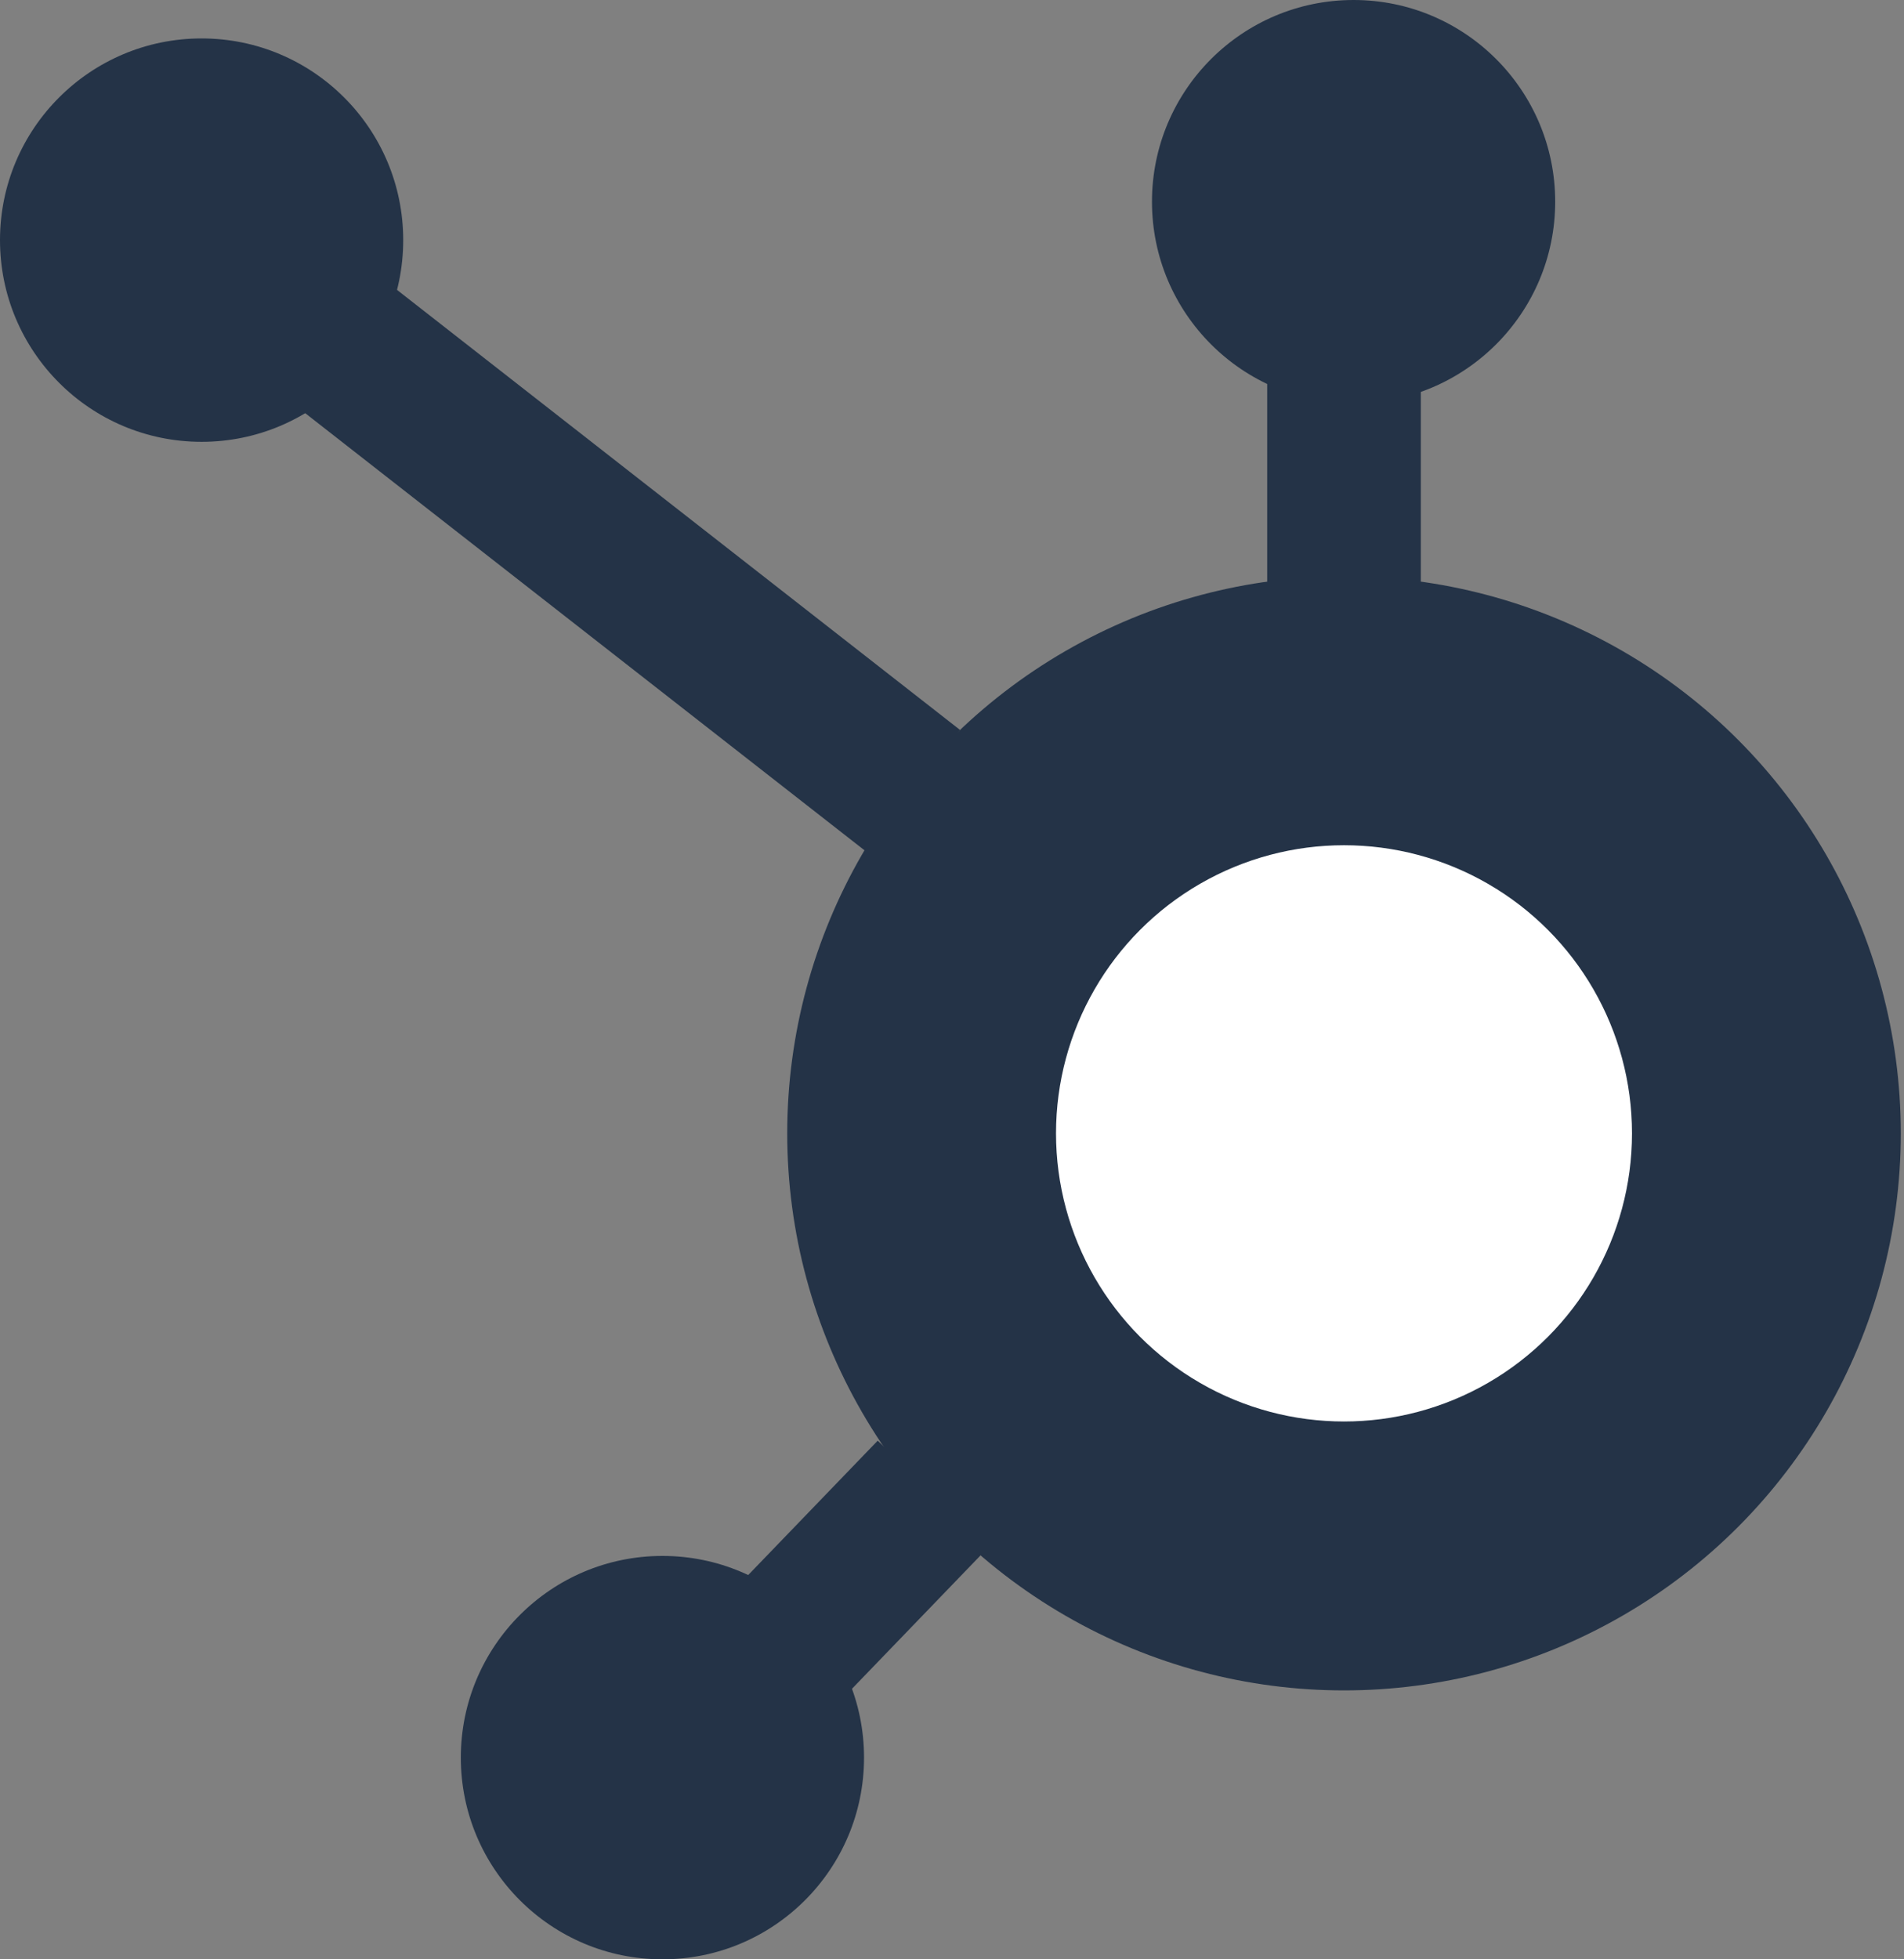 <svg width="35" height="36" viewBox="0 0 35 36" fill="none" xmlns="http://www.w3.org/2000/svg">
<rect x="0" y="0" width="35" height="36" fill="#808080" stroke="none"/>
<line x1="16.778" y1="14.524" x2="5.484" y2="5.701" stroke="#243347" stroke-width="2.824"/>
<line x1="24.706" y1="11.647" x2="24.706" y2="6.353" stroke="#243347" stroke-width="2.824"/>
<line x1="17.151" y1="27.45" x2="14.428" y2="30.274" stroke="#243347" stroke-width="2.824"/>
<circle cx="24.706" cy="20.824" r="10.235" fill="#243347"/>
<circle cx="24.706" cy="20.824" r="5.294" fill="white"/>
<circle cx="3.706" cy="4.412" r="3.706" fill="#243347"/>
<circle cx="24.882" cy="3.706" r="3.706" fill="#243347"/>
<circle cx="12.177" cy="32.294" r="3.706" fill="#243347"/>
</svg>
